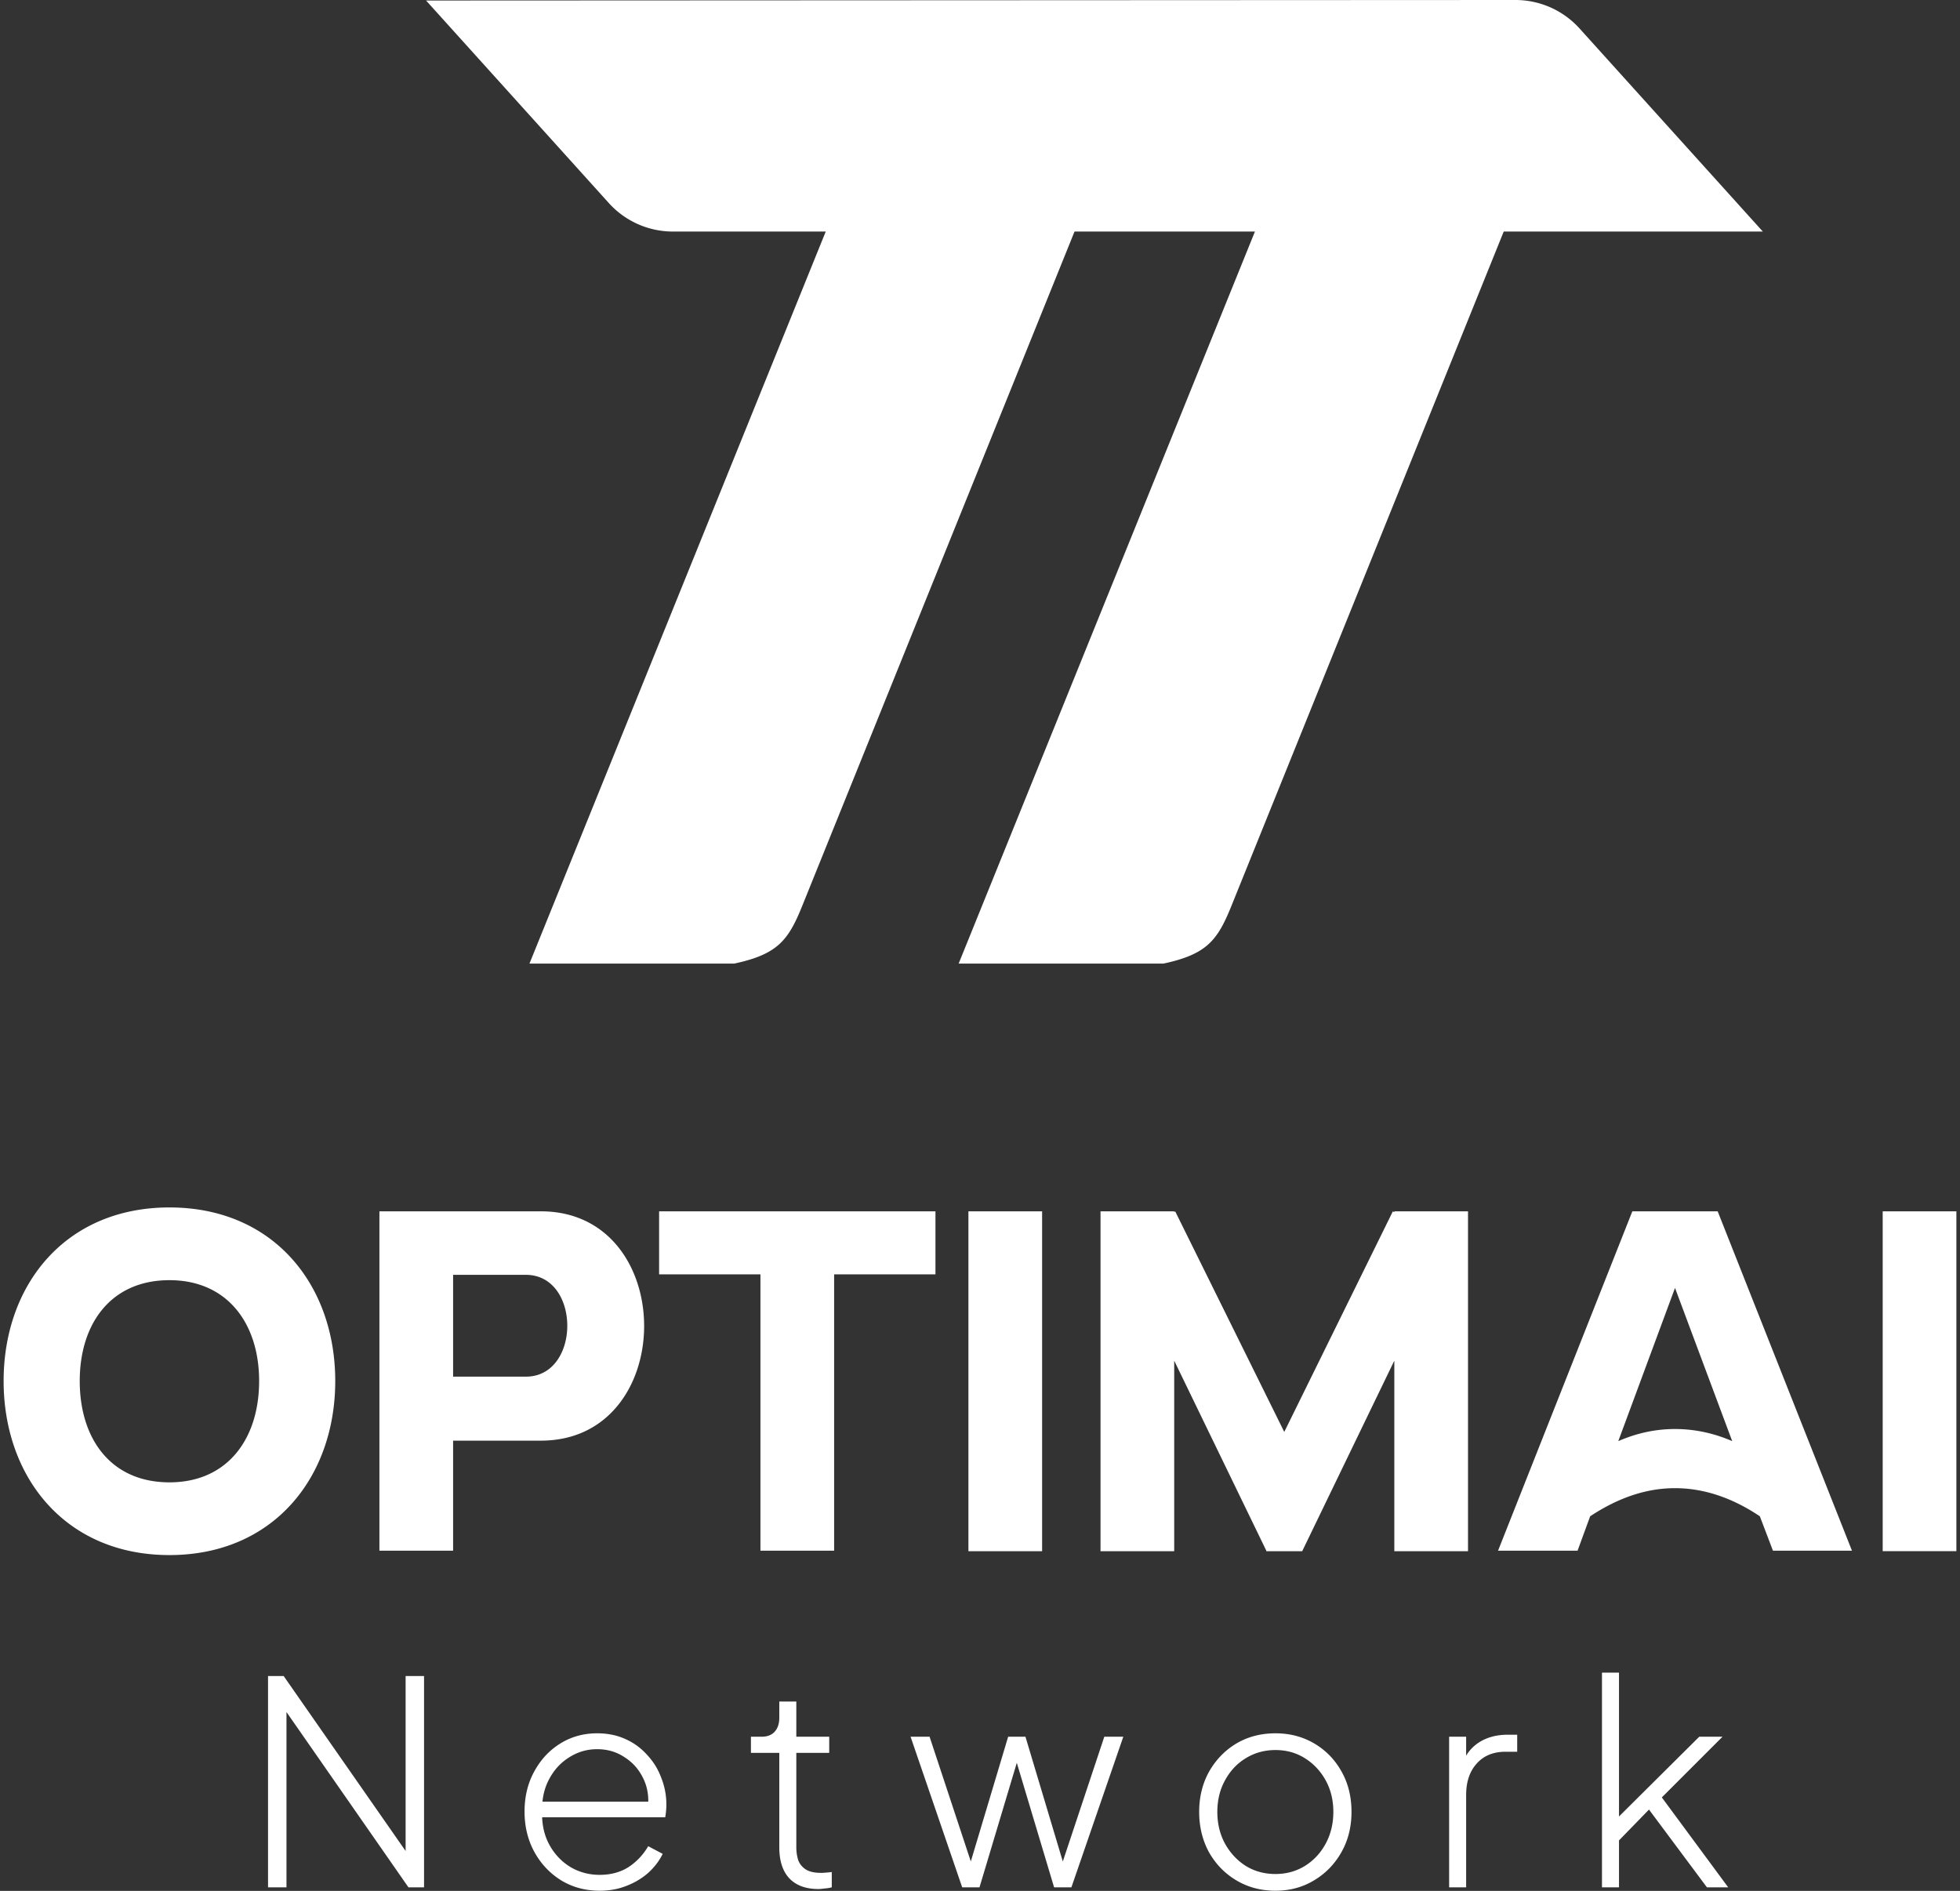 <svg width="454" height="438" fill="none" xmlns="http://www.w3.org/2000/svg"><rect width="100%" height="100%" fill="#333333" stroke="none"/><path fill-rule="evenodd" clip-rule="evenodd" d="M141.022 47.033L98.692.12 351.022 0a19.999 19.999 0 0114.856 6.6l42.452 47.035h-60.019L285.159 210.03c-3.19 7.862-5.714 11.029-15.645 13.166h-47.478l.036-.036 68.612-169.525h-41.789L185.743 210.03c-3.19 7.862-5.714 11.029-15.645 13.166H122.62l.037-.036 68.611-169.525h-35.397a20.001 20.001 0 01-14.849-6.602zM39.246 360.207c-24.145 0-38.408-18.081-38.408-40.317s14.263-40.205 38.408-40.205c24.145 0 38.408 17.969 38.408 40.205 0 22.236-14.263 40.317-38.408 40.317zm0-63.676c-13.589 0-20.776 10.107-20.776 23.359 0 13.364 7.187 23.471 20.776 23.471 13.476 0 20.776-10.107 20.776-23.471 0-13.252-7.3-23.359-20.776-23.359zm65.708 37.172v25.493h-17.07v-78.613h37.397c31.895 0 31.895 53.12 0 53.12h-20.327zm16.846-14.824c12.802 0 12.802-23.584 0-23.584h-16.846v23.584H121.8zm54.342 40.317v-64.013H152.67v-14.6h64.013v14.6h-23.471v64.013h-17.07zm65.244.112h-17.07v-78.725h17.07v78.725zm30.598-44.135v44.135h-17.07v-78.725h17.07v.225l.225-.225 25.268 51.099 25.156-51.099.337.225v-.225h17.07v78.725h-17.07v-44.135l-21.338 44.135h-8.31v-.112l-21.338-44.023zm96.349 36.05l-2.92 7.973h-18.418l31.108-78.613h19.766l31.108 78.613h-18.305l-3.033-7.973c-6.513-4.38-13.139-6.514-19.653-6.514-6.513 0-13.027 2.134-19.653 6.514zm19.653-52.896l-13.139 35.488c4.379-1.909 8.759-2.807 13.139-2.807 4.38 0 8.872.898 13.252 2.807l-13.252-35.488zm65.176 60.981h-17.07v-78.725h17.07v78.725zM62.086 437.169v-48.95H65.7l28.252 40.531v-40.531h4.271v48.95H94.61l-28.252-40.602v40.602h-4.27zm76.828.788c-3.285 0-6.242-.788-8.87-2.365-2.628-1.621-4.709-3.811-6.242-6.57-1.533-2.804-2.3-5.936-2.3-9.396 0-3.461.745-6.549 2.234-9.264 1.49-2.76 3.504-4.928 6.045-6.505s5.388-2.365 8.541-2.365c2.41 0 4.578.438 6.505 1.314a14.626 14.626 0 015.059 3.679 15.506 15.506 0 013.286 5.322 16.659 16.659 0 011.116 7.622c-.043.482-.109.985-.197 1.511h-28.512c.086 2.341.633 4.443 1.64 6.308 1.182 2.19 2.803 3.92 4.862 5.19 2.058 1.227 4.336 1.84 6.833 1.84 2.54 0 4.752-.592 6.636-1.774 1.883-1.227 3.416-2.847 4.599-4.862l3.351 1.774c-.788 1.62-1.905 3.088-3.351 4.402-1.445 1.27-3.132 2.278-5.059 3.022-1.884.745-3.942 1.117-6.176 1.117zm-11.761-25.756c-.812 1.531-1.312 3.239-1.501 5.125h24.512c.023-1.992-.376-3.81-1.198-5.453-1.007-2.059-2.452-3.68-4.336-4.862-1.84-1.227-3.942-1.84-6.308-1.84-2.365 0-4.533.635-6.504 1.905-1.971 1.227-3.526 2.935-4.665 5.125zm62.425 25.362c-2.891 0-5.125-.81-6.702-2.431-1.577-1.665-2.366-4.074-2.366-7.227v-21.88h-6.57v-3.745h2.497c1.314 0 2.321-.394 3.022-1.183.701-.788 1.051-1.861 1.051-3.219v-3.745h3.943v8.147h7.621v3.745h-7.621v21.88c0 .963.131 1.905.394 2.825.306.92.876 1.664 1.708 2.234.832.569 2.037.854 3.614.854.35 0 .766-.022 1.248-.066.526-.044.942-.087 1.249-.131v3.548a8.653 8.653 0 01-1.643.263c-.613.087-1.095.131-1.445.131zm33.297-.394l-11.958-34.889h4.403l9.55 28.892 8.65-28.892h4.007l8.653 28.901 9.613-28.901h4.402l-12.024 34.889h-4.008l-8.64-28.842-8.64 28.842h-4.008zm72.566.788c-3.329 0-6.329-.788-9.001-2.365-2.672-1.577-4.797-3.745-6.374-6.505-1.533-2.803-2.299-5.935-2.299-9.395 0-3.461.766-6.571 2.299-9.33 1.577-2.76 3.68-4.928 6.308-6.505 2.672-1.577 5.694-2.365 9.067-2.365 3.329 0 6.33.788 9.002 2.365 2.672 1.577 4.774 3.745 6.307 6.505 1.533 2.715 2.3 5.825 2.3 9.33 0 3.504-.789 6.636-2.366 9.395-1.576 2.76-3.701 4.928-6.373 6.505-2.628 1.577-5.585 2.365-8.87 2.365zm0-3.876c2.497 0 4.753-.614 6.768-1.84 2.058-1.27 3.679-3 4.862-5.191 1.182-2.19 1.774-4.643 1.774-7.358 0-2.716-.592-5.147-1.774-7.294-1.183-2.146-2.782-3.854-4.797-5.124-2.015-1.271-4.292-1.906-6.833-1.906-2.54 0-4.84.635-6.899 1.906-2.015 1.226-3.613 2.934-4.796 5.124-1.183 2.147-1.774 4.578-1.774 7.294 0 2.715.591 5.168 1.774 7.358 1.226 2.191 2.847 3.921 4.862 5.191 2.015 1.226 4.293 1.84 6.833 1.84zm40.223 3.088V402.28h3.942v4.4c.75-1.271 1.78-2.322 3.088-3.152 1.84-1.138 4.008-1.708 6.505-1.708h2.234v3.942h-2.694c-2.847 0-5.081.92-6.702 2.76-1.621 1.796-2.431 4.227-2.431 7.293v21.354h-3.942zm35.405 0v-49.738h3.943v33.325l18.594-18.476h5.387l-14.06 14.061 15.374 20.828h-4.927l-13.419-18.013-6.949 7.142v10.871h-3.943z" fill="#fff"/></svg>